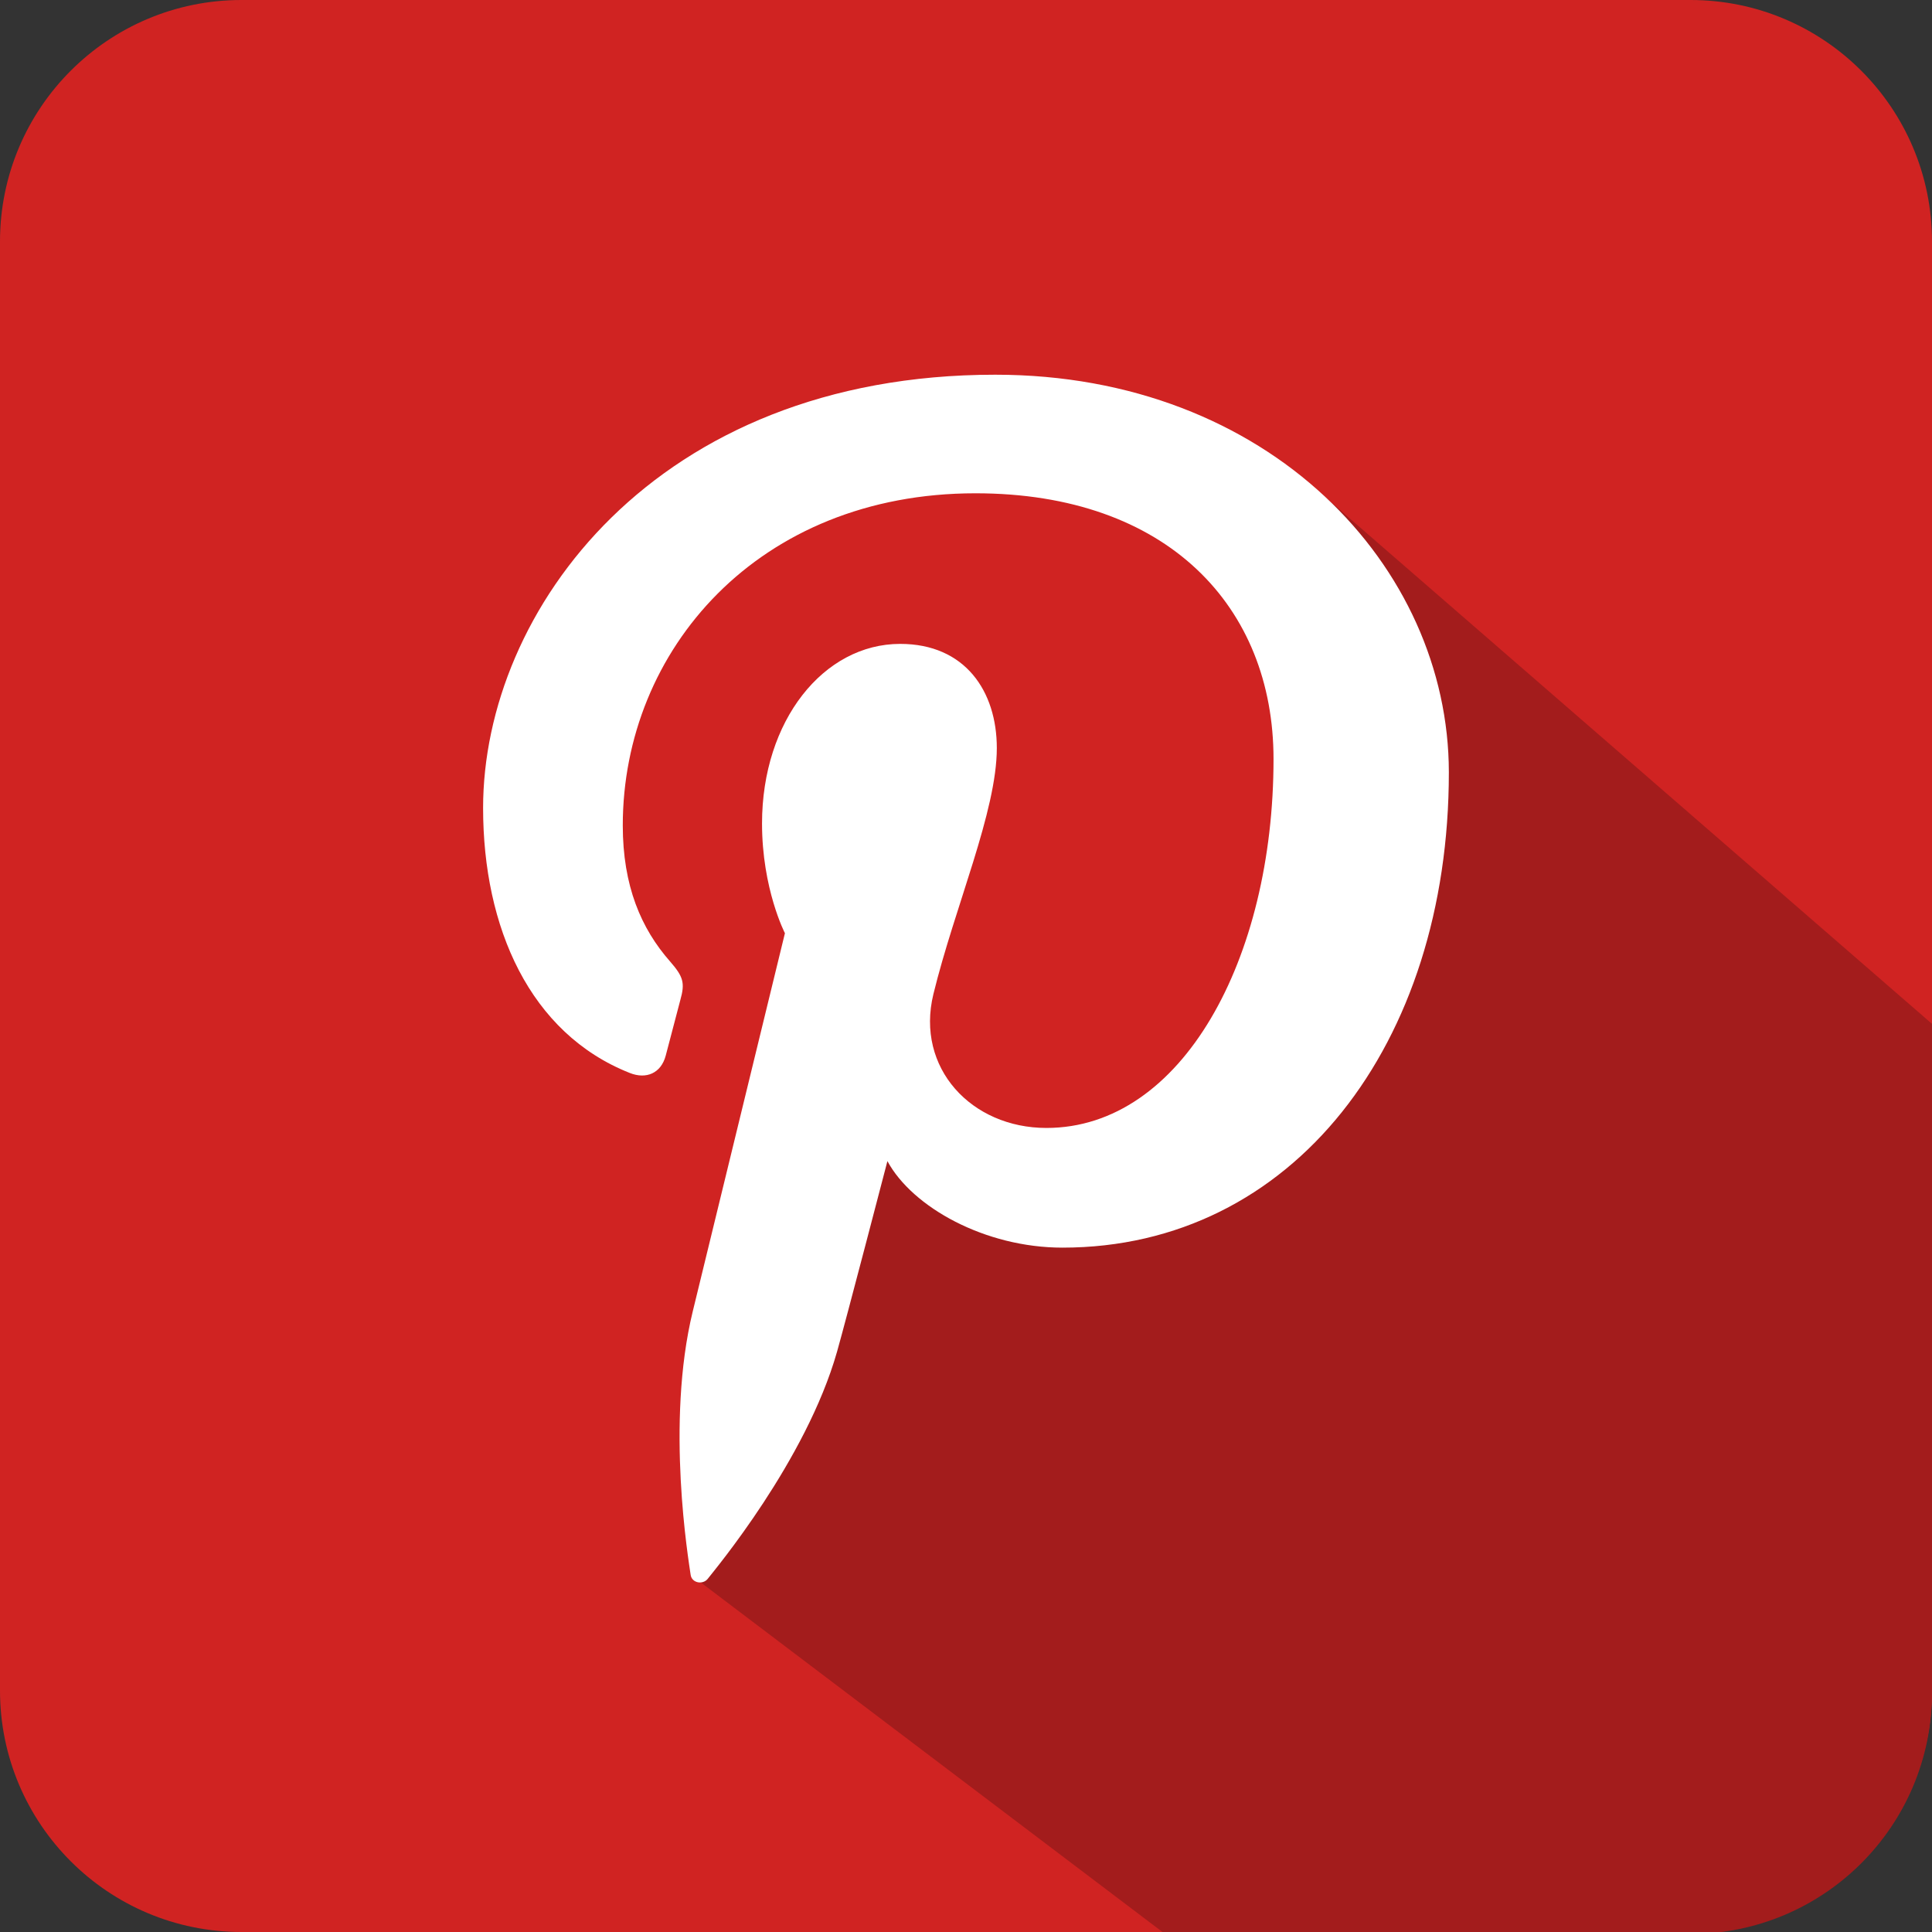 <?xml version="1.0" encoding="utf-8"?>
<!-- Generator: Adobe Illustrator 16.0.0, SVG Export Plug-In . SVG Version: 6.00 Build 0)  -->
<!DOCTYPE svg PUBLIC "-//W3C//DTD SVG 1.1//EN" "http://www.w3.org/Graphics/SVG/1.1/DTD/svg11.dtd">
<svg version="1.1" id="Layer_1" xmlns="http://www.w3.org/2000/svg" xmlns:xlink="http://www.w3.org/1999/xlink" x="0px" y="0px"
	 width="40px" height="40px" viewBox="0 0 40 40" enable-background="new 0 0 40 40" xml:space="preserve">
<rect x="0" y="0" width="40" height="40" fill="#333333" stroke="none"/>
<path class="path" fill="#D02322" d="M40,35c0,2.762-2.238,5-5,5H5c-2.762,0-5-2.238-5-5V5c0-2.762,2.238-5,5-5h30c2.762,0,5,2.238,5,5V35z"/>
<g>
	<g>
		<g>
			<defs>
				<polygon id="SVGID_1_" points="26.888,9.817 60.848,39.294 45.918,56.542 14.299,32.604 15.958,28.125 16.812,26.604 
					18.25,23.063 20.542,24.25 26.75,22.875 				"/>
			</defs>
			<clipPath id="SVGID_2_">
				<use xlink:href="#SVGID_1_"  overflow="visible"/>
			</clipPath>
			<path clip-path="url(#SVGID_2_)" fill="#A31C1C" d="M40,35.042c0,2.762-2.238,4.998-5,4.998H5c-2.761,0-5-2.236-5-4.998v-30
				c0-2.761,2.239-5,5-5h30c2.762,0,5,2.239,5,5V35.042z"/>
		</g>
	</g>
</g>
<path fill="#FFFFFF" d="M20.605,7.758c-7.048,0-10.603,4.893-10.603,8.971c0,2.471,0.965,4.667,3.038,5.486
	c0.339,0.135,0.646,0.006,0.743-0.359l0.302-1.15c0.101-0.358,0.062-0.485-0.212-0.8c-0.6-0.682-0.979-1.564-0.979-2.816
	c0-3.629,2.804-6.877,7.302-6.877c3.981,0,6.171,2.355,6.171,5.502c0,4.141-1.896,7.638-4.702,7.638c-1.551,0-2.713-1.24-2.34-2.771
	c0.444-1.816,1.313-3.781,1.313-5.095c0-1.173-0.654-2.156-2.001-2.156c-1.586,0-2.86,1.589-2.86,3.718
	c0,1.356,0.474,2.272,0.474,2.272l-1.908,7.829c-0.566,2.318-0.084,5.168-0.044,5.455c0.024,0.17,0.25,0.211,0.353,0.084
	c0.146-0.188,2.035-2.444,2.678-4.703c0.182-0.641,1.043-3.946,1.043-3.946c0.516,0.954,2.021,1.791,3.623,1.791
	c4.766,0,8.001-4.208,8.001-9.841C29.994,11.725,26.27,7.758,20.605,7.758z"/>
</svg>
